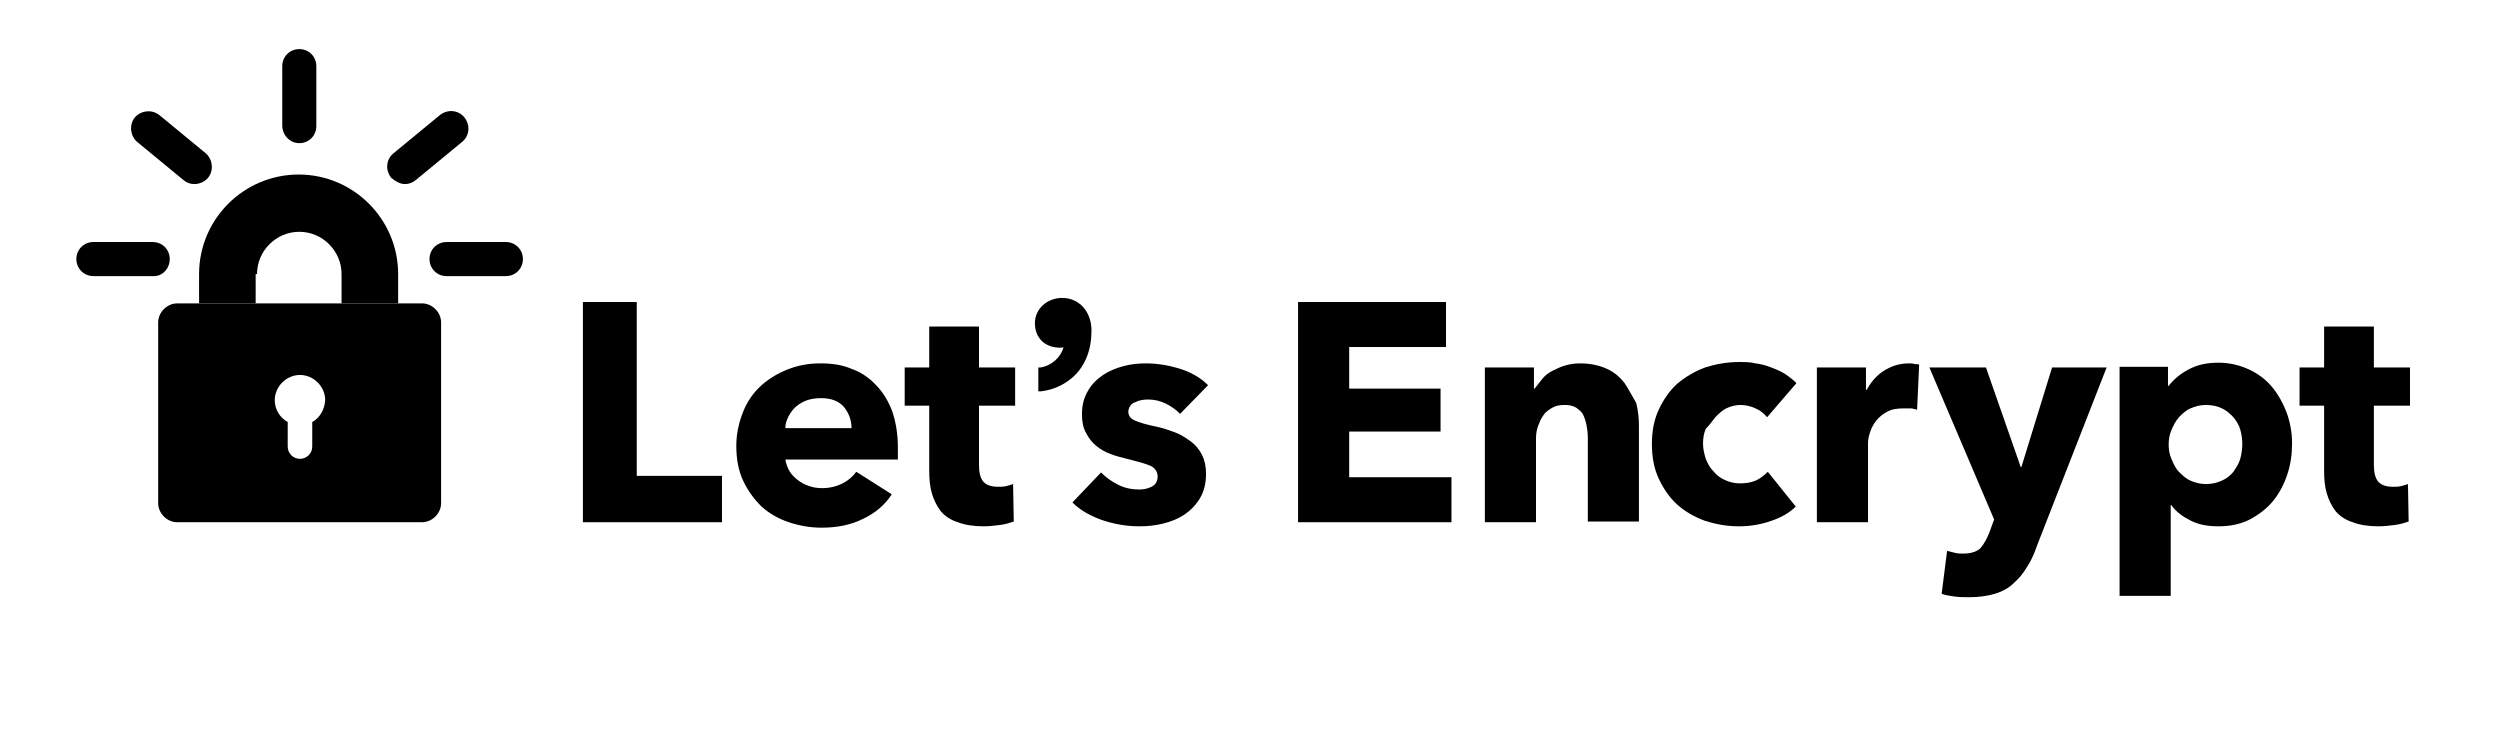 <?xml version="1.0" encoding="utf-8"?>
<!-- Generator: Adobe Illustrator 23.0.2, SVG Export Plug-In . SVG Version: 6.00 Build 0)  -->
<svg version="1.1" id="Layer_1" xmlns="http://www.w3.org/2000/svg" xmlns:xlink="http://www.w3.org/1999/xlink" x="0px" y="0px"
	 viewBox="0 0 366.7 108" style="enable-background:new 0 0 366.7 108;" xml:space="preserve">
<g>
	<path d="M37.7,40.2c0-3.4,2.8-6.2,6.2-6.2c3.4,0,6.2,2.8,6.2,6.2v4.3h8.3v-4.3c0-8-6.5-14.6-14.6-14.6c-8,0-14.6,6.5-14.6,14.6v4.3
		h8.3V40.2z"/>
	<path d="M61.9,44.5h-3.4v0h-8.3v0H37.7v0h-8.3v0H26c-1.5,0-2.8,1.3-2.8,2.8v26.5c0,1.5,1.3,2.8,2.8,2.8h35.9c1.5,0,2.8-1.3,2.8-2.8
		V47.3C64.7,45.8,63.4,44.5,61.9,44.5z M45.8,61.9v3.6c0,1-0.8,1.8-1.8,1.8c-1,0-1.8-0.8-1.8-1.8v-3.6c-1.1-0.6-1.9-1.8-1.9-3.2
		c0-2,1.7-3.7,3.7-3.7c2,0,3.7,1.7,3.7,3.7C47.6,60.1,46.9,61.3,45.8,61.9z"/>
	<path d="M24.9,38c0-1.4-1.1-2.5-2.5-2.5h-8.7c-1.4,0-2.5,1.1-2.5,2.5s1.1,2.5,2.5,2.5h8.7C23.8,40.6,24.9,39.4,24.9,38z"/>
	<path d="M26.9,26.4c0.5,0.4,1,0.6,1.6,0.6c0.7,0,1.5-0.3,2-0.9c0.9-1.1,0.7-2.7-0.3-3.6l-6.8-5.6c-1.1-0.9-2.7-0.7-3.6,0.3
		c-0.9,1.1-0.7,2.7,0.3,3.6L26.9,26.4z"/>
	<path d="M43.9,21c1.4,0,2.5-1.1,2.5-2.5V9.7c0-1.4-1.1-2.5-2.5-2.5c-1.4,0-2.5,1.1-2.5,2.5v8.7C41.4,19.8,42.5,21,43.9,21z"/>
	<path d="M59.4,27c0.6,0,1.1-0.2,1.6-0.6l6.8-5.6c1.1-0.9,1.2-2.5,0.3-3.6c-0.9-1.1-2.5-1.2-3.6-0.3l-6.8,5.6
		c-1.1,0.9-1.2,2.5-0.3,3.6C58,26.6,58.7,27,59.4,27z"/>
	<path d="M74.2,35.5h-8.7c-1.4,0-2.5,1.1-2.5,2.5s1.1,2.5,2.5,2.5h8.7c1.4,0,2.5-1.1,2.5-2.5S75.6,35.5,74.2,35.5z"/>
	<polygon points="93.4,44.3 85.5,44.3 85.5,76.6 105.9,76.6 105.9,69.8 93.4,69.8 	"/>
	<path d="M128.5,56.5c-1-1.1-2.2-1.9-3.6-2.4c-1.4-0.6-2.9-0.8-4.6-0.8c-1.7,0-3.3,0.3-4.8,0.9c-1.5,0.6-2.8,1.4-3.9,2.4
		s-2,2.3-2.6,3.8c-0.6,1.5-1,3.2-1,5c0,1.9,0.3,3.6,1,5.1c0.7,1.5,1.6,2.7,2.7,3.8c1.1,1,2.5,1.8,4,2.3c1.5,0.5,3.1,0.8,4.8,0.8
		c2.3,0,4.3-0.4,6.1-1.3c1.7-0.8,3.2-2,4.2-3.6l-5.2-3.3c-0.5,0.7-1.2,1.3-2,1.7c-0.8,0.4-1.8,0.7-3,0.7c-0.7,0-1.3-0.1-1.9-0.3
		c-0.6-0.2-1.2-0.5-1.7-0.9c-0.5-0.4-0.9-0.8-1.2-1.3c-0.3-0.5-0.5-1.1-0.6-1.7h16.5c0-0.3,0-0.6,0-0.9c0-0.3,0-0.6,0-0.9
		c0-1.9-0.3-3.7-0.8-5.2C130.3,58.8,129.5,57.5,128.5,56.5z M115.2,62.7c0-0.6,0.2-1.1,0.5-1.7c0.3-0.5,0.6-1,1.1-1.4
		c0.5-0.4,1-0.7,1.6-0.9c0.6-0.2,1.3-0.3,2-0.3c1.5,0,2.6,0.4,3.4,1.3c0.7,0.9,1.1,1.9,1.1,3.1H115.2z"/>
	<path d="M143.6,47.9h-7.3v6h-3.6v5.6h3.6v9.6c0,1.2,0.1,2.3,0.4,3.3s0.7,1.8,1.3,2.6c0.6,0.7,1.5,1.3,2.5,1.6
		c1,0.4,2.3,0.6,3.8,0.6c0.8,0,1.6-0.1,2.4-0.2c0.8-0.1,1.4-0.3,2-0.5l-0.1-5.5c-0.3,0.1-0.6,0.2-1,0.3c-0.4,0.1-0.8,0.1-1.2,0.1
		c-1.1,0-1.8-0.3-2.2-0.8c-0.4-0.5-0.6-1.3-0.6-2.4v-8.7h5.3v-5.6h-5.3V47.9z"/>
	<path d="M166.5,59c0.6-0.3,1.2-0.4,1.9-0.4c0.9,0,1.8,0.2,2.6,0.6c0.8,0.4,1.5,0.9,2.1,1.5l4.1-4.2c-1.1-1.1-2.5-1.9-4.1-2.4
		c-1.6-0.5-3.3-0.8-5-0.8c-1.1,0-2.2,0.1-3.3,0.4c-1.1,0.3-2.1,0.7-3,1.3c-0.9,0.6-1.7,1.4-2.2,2.3c-0.6,1-0.9,2.1-0.9,3.5
		c0,1.1,0.2,2,0.6,2.7c0.4,0.8,0.9,1.4,1.5,1.9c0.6,0.5,1.3,0.9,2.1,1.2c0.8,0.3,1.6,0.5,2.4,0.7c1.6,0.4,2.7,0.7,3.4,1
		c0.7,0.3,1.1,0.9,1.1,1.6c0,0.7-0.3,1.2-0.9,1.5c-0.6,0.3-1.2,0.4-1.8,0.4c-1.1,0-2.1-0.2-3.1-0.7c-1-0.5-1.8-1.1-2.5-1.8l-4.2,4.4
		c1.2,1.2,2.7,2,4.4,2.6c1.8,0.6,3.6,0.9,5.4,0.9c1.2,0,2.3-0.1,3.5-0.4c1.2-0.3,2.2-0.7,3.1-1.3c0.9-0.6,1.7-1.4,2.3-2.4
		c0.6-1,0.9-2.2,0.9-3.6c0-1.1-0.2-2-0.6-2.8c-0.4-0.8-1-1.5-1.7-2c-0.7-0.5-1.5-1-2.3-1.3s-1.7-0.6-2.6-0.8
		c-1.5-0.3-2.5-0.6-3.2-0.9c-0.7-0.3-1-0.7-1-1.4C165.6,59.7,165.9,59.2,166.5,59z"/>
	<polygon points="197.9,63.3 211.3,63.3 211.3,57 197.9,57 197.9,50.9 212.1,50.9 212.1,44.3 190.4,44.3 190.4,76.6 212.9,76.6 
		212.9,70 197.9,70 	"/>
	<path d="M238.3,56.2c-0.7-0.9-1.5-1.6-2.6-2.1c-1.1-0.5-2.4-0.8-3.9-0.8c-0.8,0-1.5,0.1-2.2,0.3c-0.7,0.2-1.3,0.5-1.9,0.8
		c-0.6,0.3-1.1,0.7-1.5,1.2c-0.4,0.5-0.8,1-1.1,1.4H225v-3.1h-7.2v22.7h7.5V64.3c0-0.6,0.1-1.3,0.3-1.8s0.4-1.1,0.8-1.6
		c0.3-0.5,0.8-0.8,1.3-1.1c0.5-0.3,1.1-0.4,1.8-0.4c0.7,0,1.2,0.1,1.7,0.4c0.4,0.3,0.8,0.6,1,1c0.2,0.4,0.4,1,0.5,1.5
		c0.1,0.6,0.2,1.2,0.2,1.8v12.4h7.5v-14c0-1.1-0.1-2.2-0.4-3.4C239.4,58.1,238.9,57.1,238.3,56.2z"/>
	<path d="M251.6,61.2c0.5-0.5,1-1,1.6-1.3c0.6-0.3,1.4-0.5,2.1-0.5c0.8,0,1.5,0.2,2.2,0.5c0.7,0.3,1.3,0.8,1.7,1.3l4.3-5
		c-0.5-0.5-1-0.9-1.6-1.3c-0.6-0.4-1.3-0.7-2.1-1c-0.7-0.3-1.5-0.5-2.3-0.6c-0.8-0.2-1.6-0.2-2.4-0.2c-1.8,0-3.4,0.3-5,0.8
		c-1.6,0.6-2.9,1.4-4.1,2.4c-1.1,1-2,2.3-2.7,3.8c-0.7,1.5-1,3.2-1,5c0,1.9,0.3,3.6,1,5.1c0.7,1.5,1.6,2.8,2.7,3.8
		c1.1,1,2.5,1.8,4.1,2.4c1.6,0.5,3.2,0.8,5,0.8c1.7,0,3.3-0.3,4.7-0.8c1.5-0.5,2.7-1.2,3.6-2.1l-4.1-5.1c-0.5,0.5-1.1,1-1.8,1.3
		c-0.7,0.3-1.5,0.4-2.3,0.4c-0.8,0-1.6-0.2-2.2-0.5c-0.7-0.3-1.2-0.7-1.7-1.3c-0.5-0.5-0.8-1.1-1.1-1.8c-0.2-0.7-0.4-1.4-0.4-2.2
		c0-0.8,0.1-1.5,0.4-2.2C250.8,62.3,251.2,61.7,251.6,61.2z"/>
	<path d="M280,53.3c-1.4,0-2.6,0.4-3.7,1.1c-1.1,0.7-1.9,1.7-2.5,2.8h-0.1v-3.3h-7.2v22.7h7.5V65c0-0.5,0.1-1,0.3-1.6
		c0.2-0.6,0.5-1.2,0.9-1.7c0.4-0.5,1-1,1.6-1.3c0.7-0.4,1.5-0.5,2.5-0.5c0.3,0,0.6,0,0.9,0c0.3,0,0.6,0.1,1,0.2l0.3-6.6
		c-0.2-0.1-0.4-0.1-0.7-0.1C280.6,53.3,280.3,53.3,280,53.3z"/>
	<path d="M296.5,68.5h-0.1l-5.1-14.6H283l9.5,22.3l-0.7,1.9c-0.4,1-0.8,1.7-1.3,2.3c-0.5,0.5-1.4,0.8-2.5,0.8c-0.4,0-0.8,0-1.2-0.1
		c-0.4-0.1-0.8-0.2-1.2-0.3l-0.8,6.3c0.5,0.2,1.2,0.3,1.9,0.4c0.7,0.1,1.5,0.1,2.2,0.1c1.4,0,2.7-0.2,3.7-0.5c1-0.3,2-0.8,2.7-1.5
		c0.8-0.7,1.4-1.4,2-2.4c0.6-0.9,1.1-2,1.5-3.2L309,53.9H301L296.5,68.5z"/>
	<path d="M333.3,56.8c-0.9-1.1-2.1-2-3.4-2.6c-1.3-0.6-2.8-1-4.5-1c-1.7,0-3.1,0.3-4.4,1s-2.2,1.5-2.9,2.4h-0.1v-2.8h-7.1v33.6h7.5
		V74.1h0.1c0.7,1,1.7,1.7,2.9,2.3c1.2,0.6,2.6,0.8,4,0.8c1.7,0,3.2-0.3,4.6-1c1.3-0.7,2.5-1.6,3.4-2.7c0.9-1.1,1.6-2.4,2.1-3.9
		c0.5-1.5,0.7-3,0.7-4.6c0-1.6-0.3-3.1-0.8-4.5C334.9,59.2,334.2,57.9,333.3,56.8z M328.6,67.3c-0.2,0.7-0.6,1.3-1,1.9
		c-0.4,0.5-1,1-1.7,1.3c-0.7,0.3-1.4,0.5-2.3,0.5c-0.9,0-1.6-0.2-2.3-0.5c-0.7-0.3-1.2-0.8-1.7-1.3c-0.5-0.5-0.8-1.2-1.1-1.9
		c-0.3-0.7-0.4-1.4-0.4-2.1s0.1-1.4,0.4-2.1c0.3-0.7,0.6-1.3,1.1-1.9c0.5-0.5,1-1,1.7-1.3c0.7-0.3,1.4-0.5,2.3-0.5
		c0.9,0,1.7,0.2,2.3,0.5c0.7,0.3,1.2,0.8,1.7,1.3c0.4,0.5,0.8,1.1,1,1.8c0.2,0.7,0.3,1.4,0.3,2.1S328.8,66.6,328.6,67.3z"/>
	<path d="M353.5,59.5v-5.6h-5.3v-6h-7.3v6h-3.6v5.6h3.6v9.6c0,1.2,0.1,2.3,0.4,3.3s0.7,1.8,1.3,2.6c0.6,0.7,1.5,1.3,2.5,1.6
		c1,0.4,2.3,0.6,3.8,0.6c0.8,0,1.6-0.1,2.4-0.2c0.8-0.1,1.4-0.3,2-0.5l-0.1-5.5c-0.3,0.1-0.6,0.2-1,0.3s-0.8,0.1-1.2,0.1
		c-1.1,0-1.8-0.3-2.2-0.8c-0.4-0.5-0.6-1.3-0.6-2.4v-8.7H353.5z"/>
	<path d="M160.1,48.5c0-2.8-1.8-4.8-4.3-4.8c-2.2,0-4,1.6-4,3.7c0,2.2,1.5,3.6,3.7,3.6c0.2,0,0.4,0,0.5-0.1c-0.4,1.6-1.9,2.8-3.4,3
		l-0.3,0v3.5l0.4,0c1.8-0.2,3.5-1,4.8-2.2C159.2,53.6,160.1,51.3,160.1,48.5z"/>
</g>
</svg>
